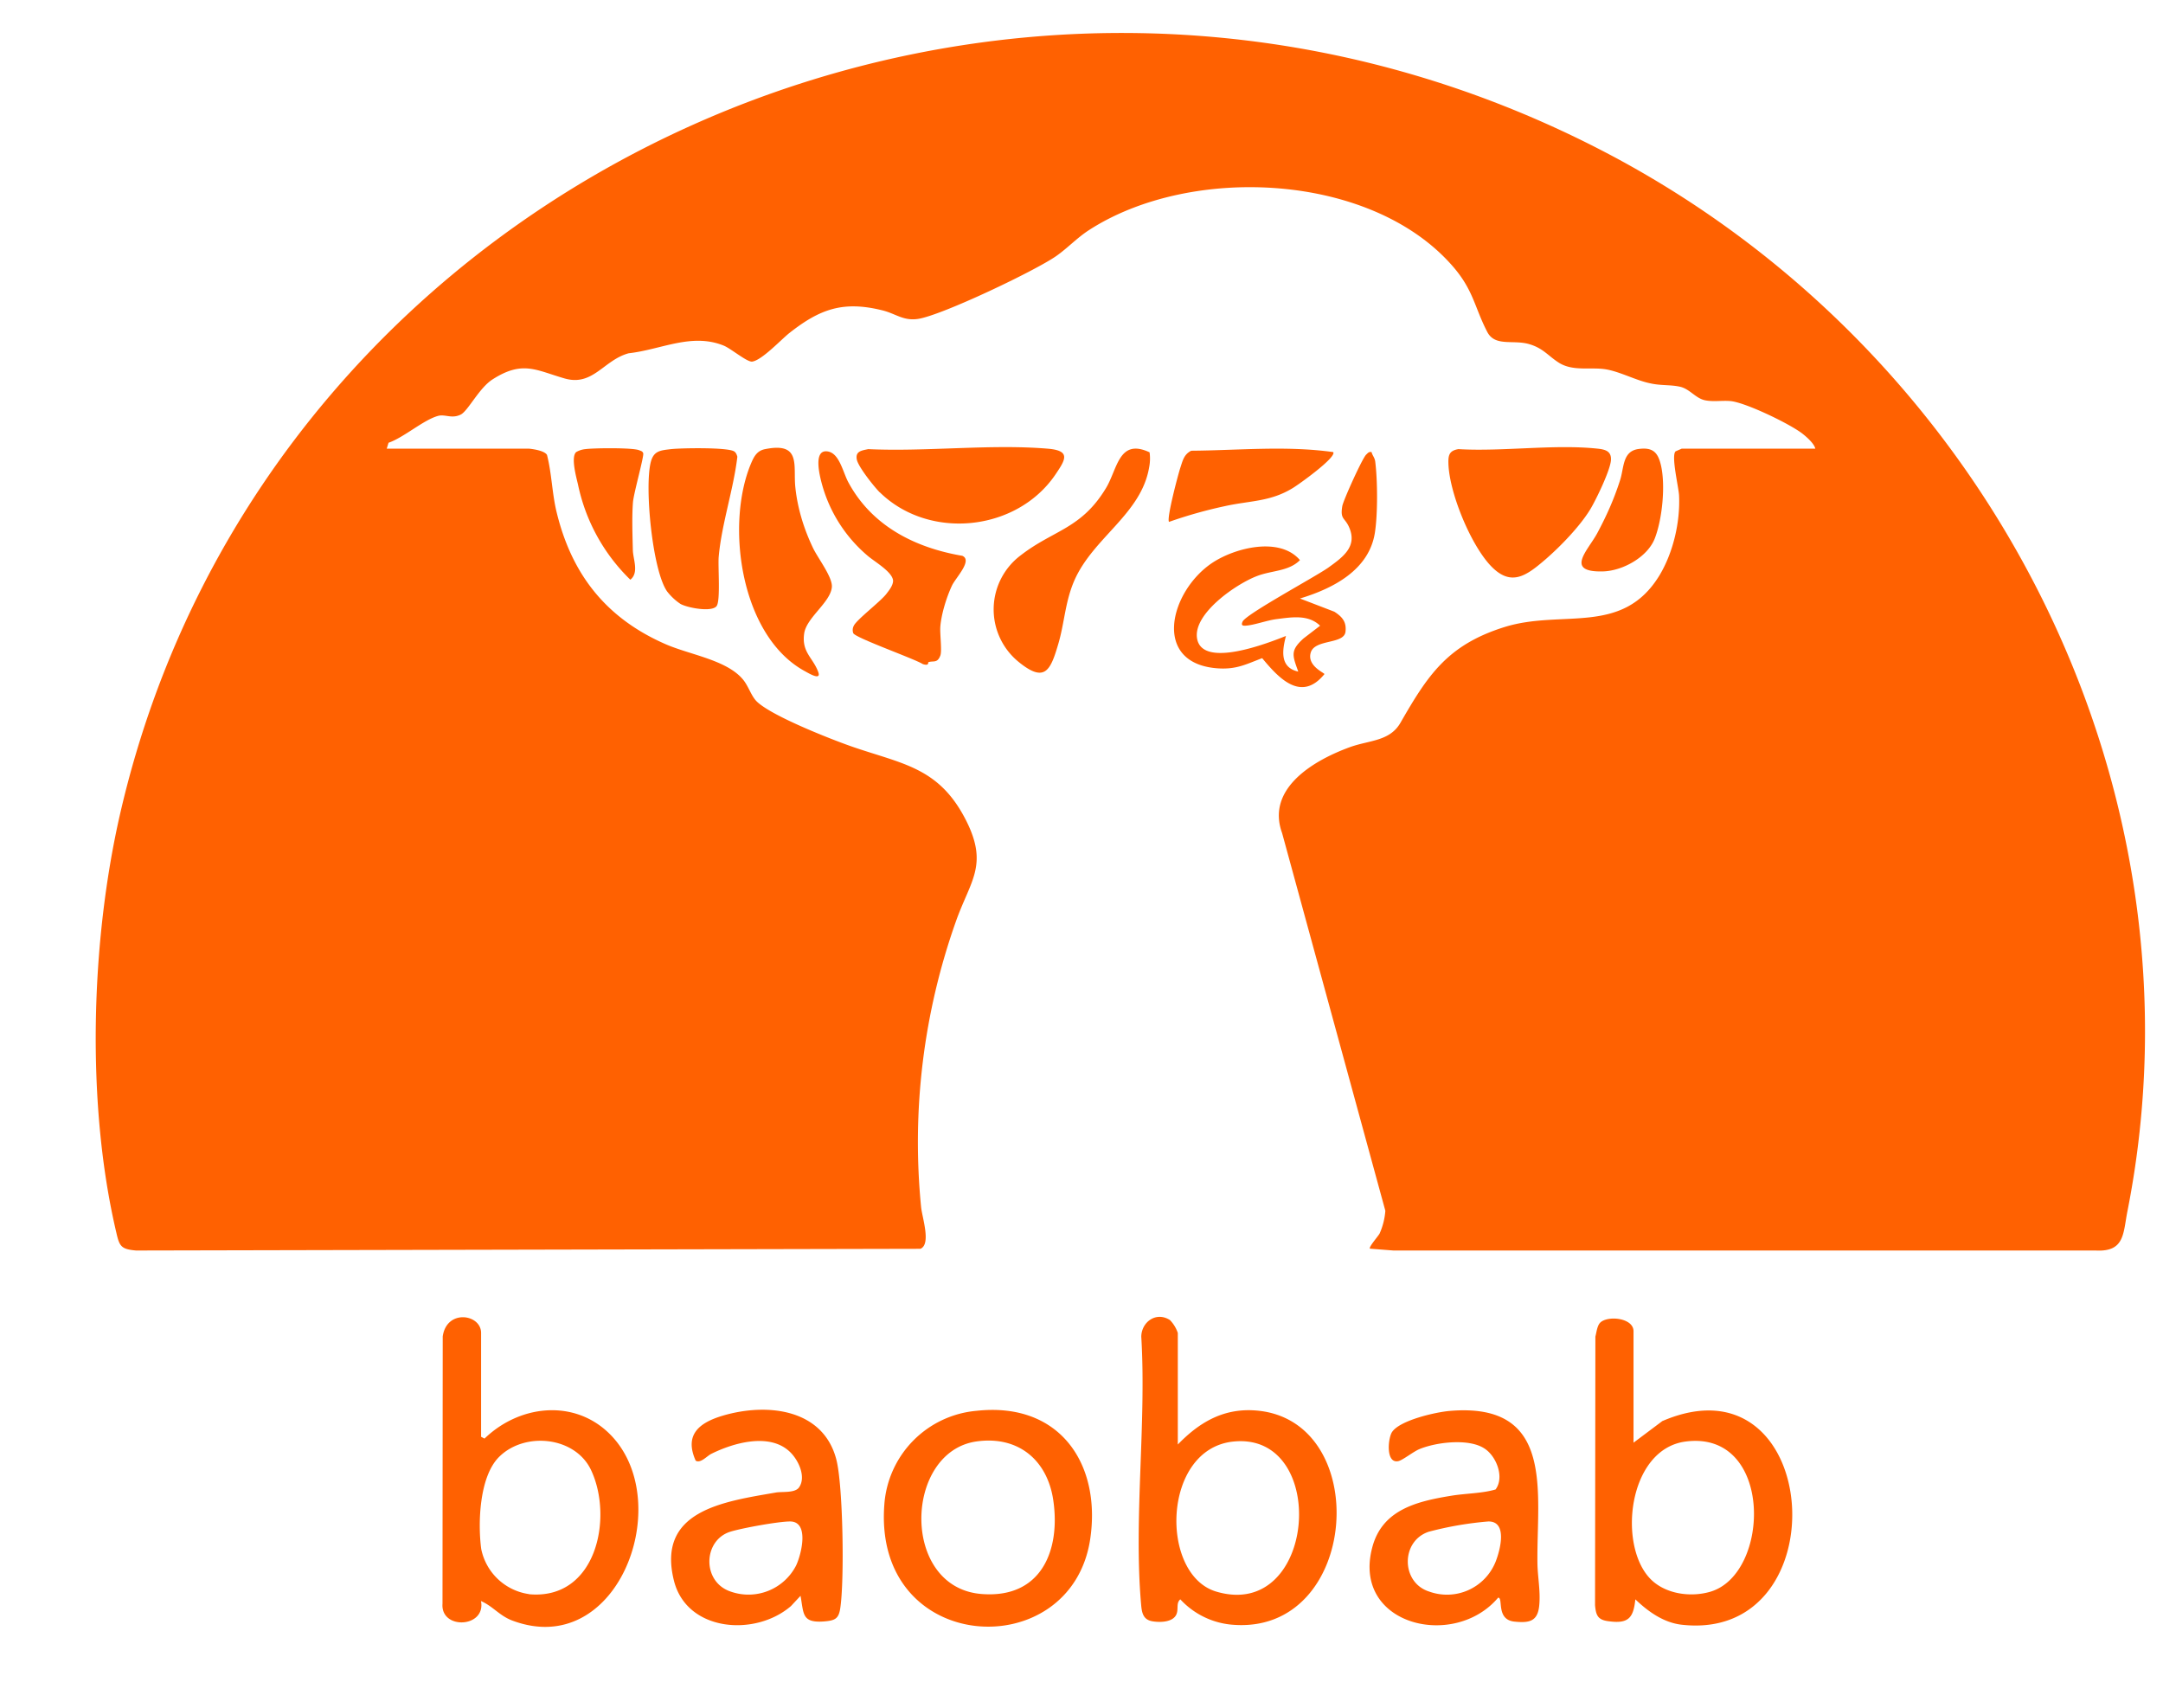 <svg xmlns="http://www.w3.org/2000/svg" width="19" height="15" fill="none"><path fill="#FF6101" d="M4.647 3.941c.043.004.137.019.158.055.042.165.044.336.084.501.132.546.433.932.957 1.161.212.093.537.138.68.31.05.06.072.145.122.194.13.126.638.326.825.392.452.158.776.181 1.015.656.195.389.036.526-.09.88a5.8 5.8 0 0 0-.307 2.512c.009.092.09.327-.006.367l-6.89.015c-.127-.011-.145-.035-.171-.148-.269-1.133-.228-2.565.033-3.696C2.358 1.51 8.822-1.41 14.09 1.332c3.39 1.765 5.333 5.592 4.597 9.31-.038.193-.023.356-.279.342H12.24l-.206-.016c-.015-.012.073-.11.085-.134a.6.6 0 0 0 .05-.199l-.907-3.318c-.143-.394.282-.641.6-.756.169-.06.347-.05.44-.213.24-.417.412-.684.916-.841.506-.157 1.034.082 1.36-.455.12-.2.182-.468.171-.7-.003-.07-.072-.353-.03-.388l.053-.023h1.174c-.01-.044-.071-.098-.107-.127-.105-.086-.506-.279-.637-.291-.074-.007-.149.008-.224-.007-.083-.017-.133-.097-.216-.118-.084-.02-.171-.01-.261-.03-.133-.026-.277-.108-.408-.126-.13-.017-.281.02-.401-.057-.094-.06-.138-.128-.262-.163-.14-.04-.298.025-.366-.107-.112-.216-.12-.365-.301-.574-.715-.825-2.301-.899-3.197-.32-.104.067-.188.158-.288.228-.186.13-1.004.52-1.213.552-.13.02-.196-.046-.314-.075-.346-.086-.55-.011-.817.199-.071.056-.24.238-.326.251-.044.007-.185-.113-.25-.14-.283-.115-.549.035-.836.067-.22.06-.313.293-.563.221s-.368-.16-.63.007c-.119.074-.216.276-.281.31-.08.04-.138-.005-.2.012-.128.035-.301.19-.435.236l-.016.052z"/><path fill="#FF6101" d="M12.812 3.945c.387.023.844-.045 1.223-.004.066.007.119.022.116.097-.003.088-.132.353-.182.436-.091.149-.26.324-.394.44-.17.146-.307.248-.491.044-.173-.192-.355-.637-.361-.89-.002-.073.01-.11.088-.123M12.048 3.971c.007.03.027.047.032.082.021.165.023.463-.003.627-.051.325-.363.488-.658.577l.302.116c.07.045.108.09.098.176-.013.112-.268.063-.305.182-.036.117.12.179.12.19-.204.251-.402.035-.547-.14-.14.053-.223.099-.382.09-.593-.036-.431-.676-.058-.926.202-.135.595-.233.772-.025-.1.1-.246.089-.378.14-.184.07-.561.33-.526.547.044.27.627.04.781-.021-.033.126-.056.277.108.313-.051-.143-.072-.184.046-.291l.146-.112c-.104-.1-.248-.075-.382-.058-.088.011-.201.055-.278.058-.031.001-.031-.013-.021-.036.028-.065.64-.394.754-.475.132-.095.26-.188.178-.362-.037-.078-.076-.062-.056-.178.009-.051.177-.423.21-.452.015-.014.023-.027.047-.022M6.721 3.945c.319-.064.246.144.265.332.019.186.075.368.156.537.043.09.174.258.165.344-.013.134-.223.267-.243.406-.024.166.078.212.124.34.027.077-.084.01-.115-.007-.567-.305-.702-1.281-.478-1.821.026-.062.052-.117.126-.131M7.728 4.325c-.05-.05-.191-.227-.202-.29-.013-.072.043-.078.101-.09.509.024 1.074-.046 1.576-.004.21.017.154.1.066.23-.34.497-1.106.577-1.54.154M10.098 3.973a.4.4 0 0 1-.004.133c-.07.41-.49.615-.656.991-.083.19-.086.371-.143.563-.069.235-.12.341-.352.15a.594.594 0 0 1 .024-.933c.288-.223.53-.23.747-.588.103-.168.112-.443.384-.316"/><path fill="#FF6101" d="M8.156 5.816c-.007.002.01.036-.05.017-.074-.047-.598-.232-.611-.272a.08.08 0 0 1 .005-.065c.026-.054.228-.207.284-.277.026-.034.06-.075.061-.118-.005-.08-.172-.172-.23-.225a1.26 1.26 0 0 1-.39-.606c-.02-.07-.092-.332.05-.304.101.02.13.186.179.274.204.376.577.57.999.642.092.04-.055.189-.09.26-.048.102-.094.25-.103.362-.005.062.016.214 0 .254-.026.07-.062.044-.104.058M5.894 3.945c.088-.01.499-.017.555.02.016.01.023.029.028.047-.034.288-.139.594-.164.88-.007.088.017.383-.018.431-.04.056-.253.017-.317-.018a.5.5 0 0 1-.118-.11c-.13-.185-.2-.922-.143-1.138.026-.098.085-.101.177-.112M11.711 3.971c.033.045-.31.29-.357.317-.197.12-.374.109-.591.157a4 4 0 0 0-.494.139c-.024-.026.08-.418.1-.478s.031-.115.095-.147c.416-.003.833-.046 1.247.012M14.392 3.944c.129-.018.172.032.198.143.041.176.012.472-.054.642-.063.163-.28.285-.455.29-.341.009-.132-.185-.051-.335.083-.155.146-.296.2-.463.037-.112.02-.257.162-.277M5.142 3.945c.072-.01.42-.014.473.01.015.006.029.008.035.026.009.025-.084.352-.09.431-.01.129-.004.289-.001.42.002.08.056.198-.022.26a1.63 1.63 0 0 1-.46-.837c-.015-.064-.064-.24-.016-.284a.2.2 0 0 1 .08-.026M14.605 12.48l-.256.192v-.979c0-.118-.226-.14-.292-.076-.028.028-.033.086-.043.123l-.003 2.36c.008.087.023.128.117.14.177.025.22-.029.237-.192.111.106.247.205.408.223 1.397.157 1.237-2.391-.168-1.79m.419 1.5c-.17.05-.385.022-.516-.102-.302-.286-.213-1.15.298-1.217.773-.102.75 1.162.218 1.319M5.399 12.642c-.306-.358-.818-.32-1.143-.006l-.03-.016v-.912c0-.166-.303-.212-.337.031l-.002 2.347c-.018.232.384.213.338-.023.106.046.163.13.277.172.91.34 1.416-.985.897-1.593m-.752 1.36a.5.5 0 0 1-.42-.397c-.03-.227-.017-.635.157-.808.227-.226.673-.179.81.12.194.418.043 1.14-.547 1.086M11.014 12.388c-.278-.016-.486.112-.668.3v-.98a.3.3 0 0 0-.069-.113c-.119-.077-.249.014-.252.145.046.758-.067 1.596-.002 2.346.006.073.014.141.101.155.067.011.18.009.21-.062.02-.048-.005-.098.034-.131a.7.7 0 0 0 .447.222c1.136.106 1.255-1.822.199-1.882m-.33 1.592c-.5-.148-.478-1.254.15-1.318.846-.087.733 1.58-.15 1.318M7.347 12.822c-.114-.446-.604-.503-.996-.388-.21.062-.342.168-.24.396.044.026.099-.042.139-.061.196-.097.513-.187.69-.015.074.071.144.22.078.312-.037.05-.149.034-.204.044-.46.08-1.048.158-.894.774.112.448.713.495 1.028.223l.084-.09c.029.158.01.24.207.225.096-.008.128-.023.142-.116.037-.24.025-1.074-.034-1.304m-.353.927a.47.47 0 0 1-.575.231c-.254-.084-.245-.45-.004-.526.103-.032.418-.089.522-.09.175-.003.103.286.057.385M13.505 13.727c-.008-.613.16-1.413-.77-1.334-.122.01-.447.083-.51.19-.035.064-.05.274.058.251.038-.008.13-.082.184-.105.149-.062.44-.098.577-.003.103.07.172.252.093.357-.119.035-.262.034-.389.055-.308.05-.61.125-.695.458-.176.679.72.896 1.107.437.047 0-.02.19.138.21.137.015.21-.001.223-.143.012-.125-.015-.254-.016-.373m-.37-.003a.46.46 0 0 1-.58.256c-.25-.078-.252-.445-.004-.526a3 3 0 0 1 .522-.09c.175-.003.103.26.062.36M8.578 12.392a.89.89 0 0 0-.81.825c-.1 1.324 1.645 1.417 1.809.298.096-.658-.268-1.203-.999-1.123m.044 1.609c-.713-.056-.682-1.25-.044-1.34.37-.052.623.168.674.516.065.44-.105.866-.63.824"/></svg>